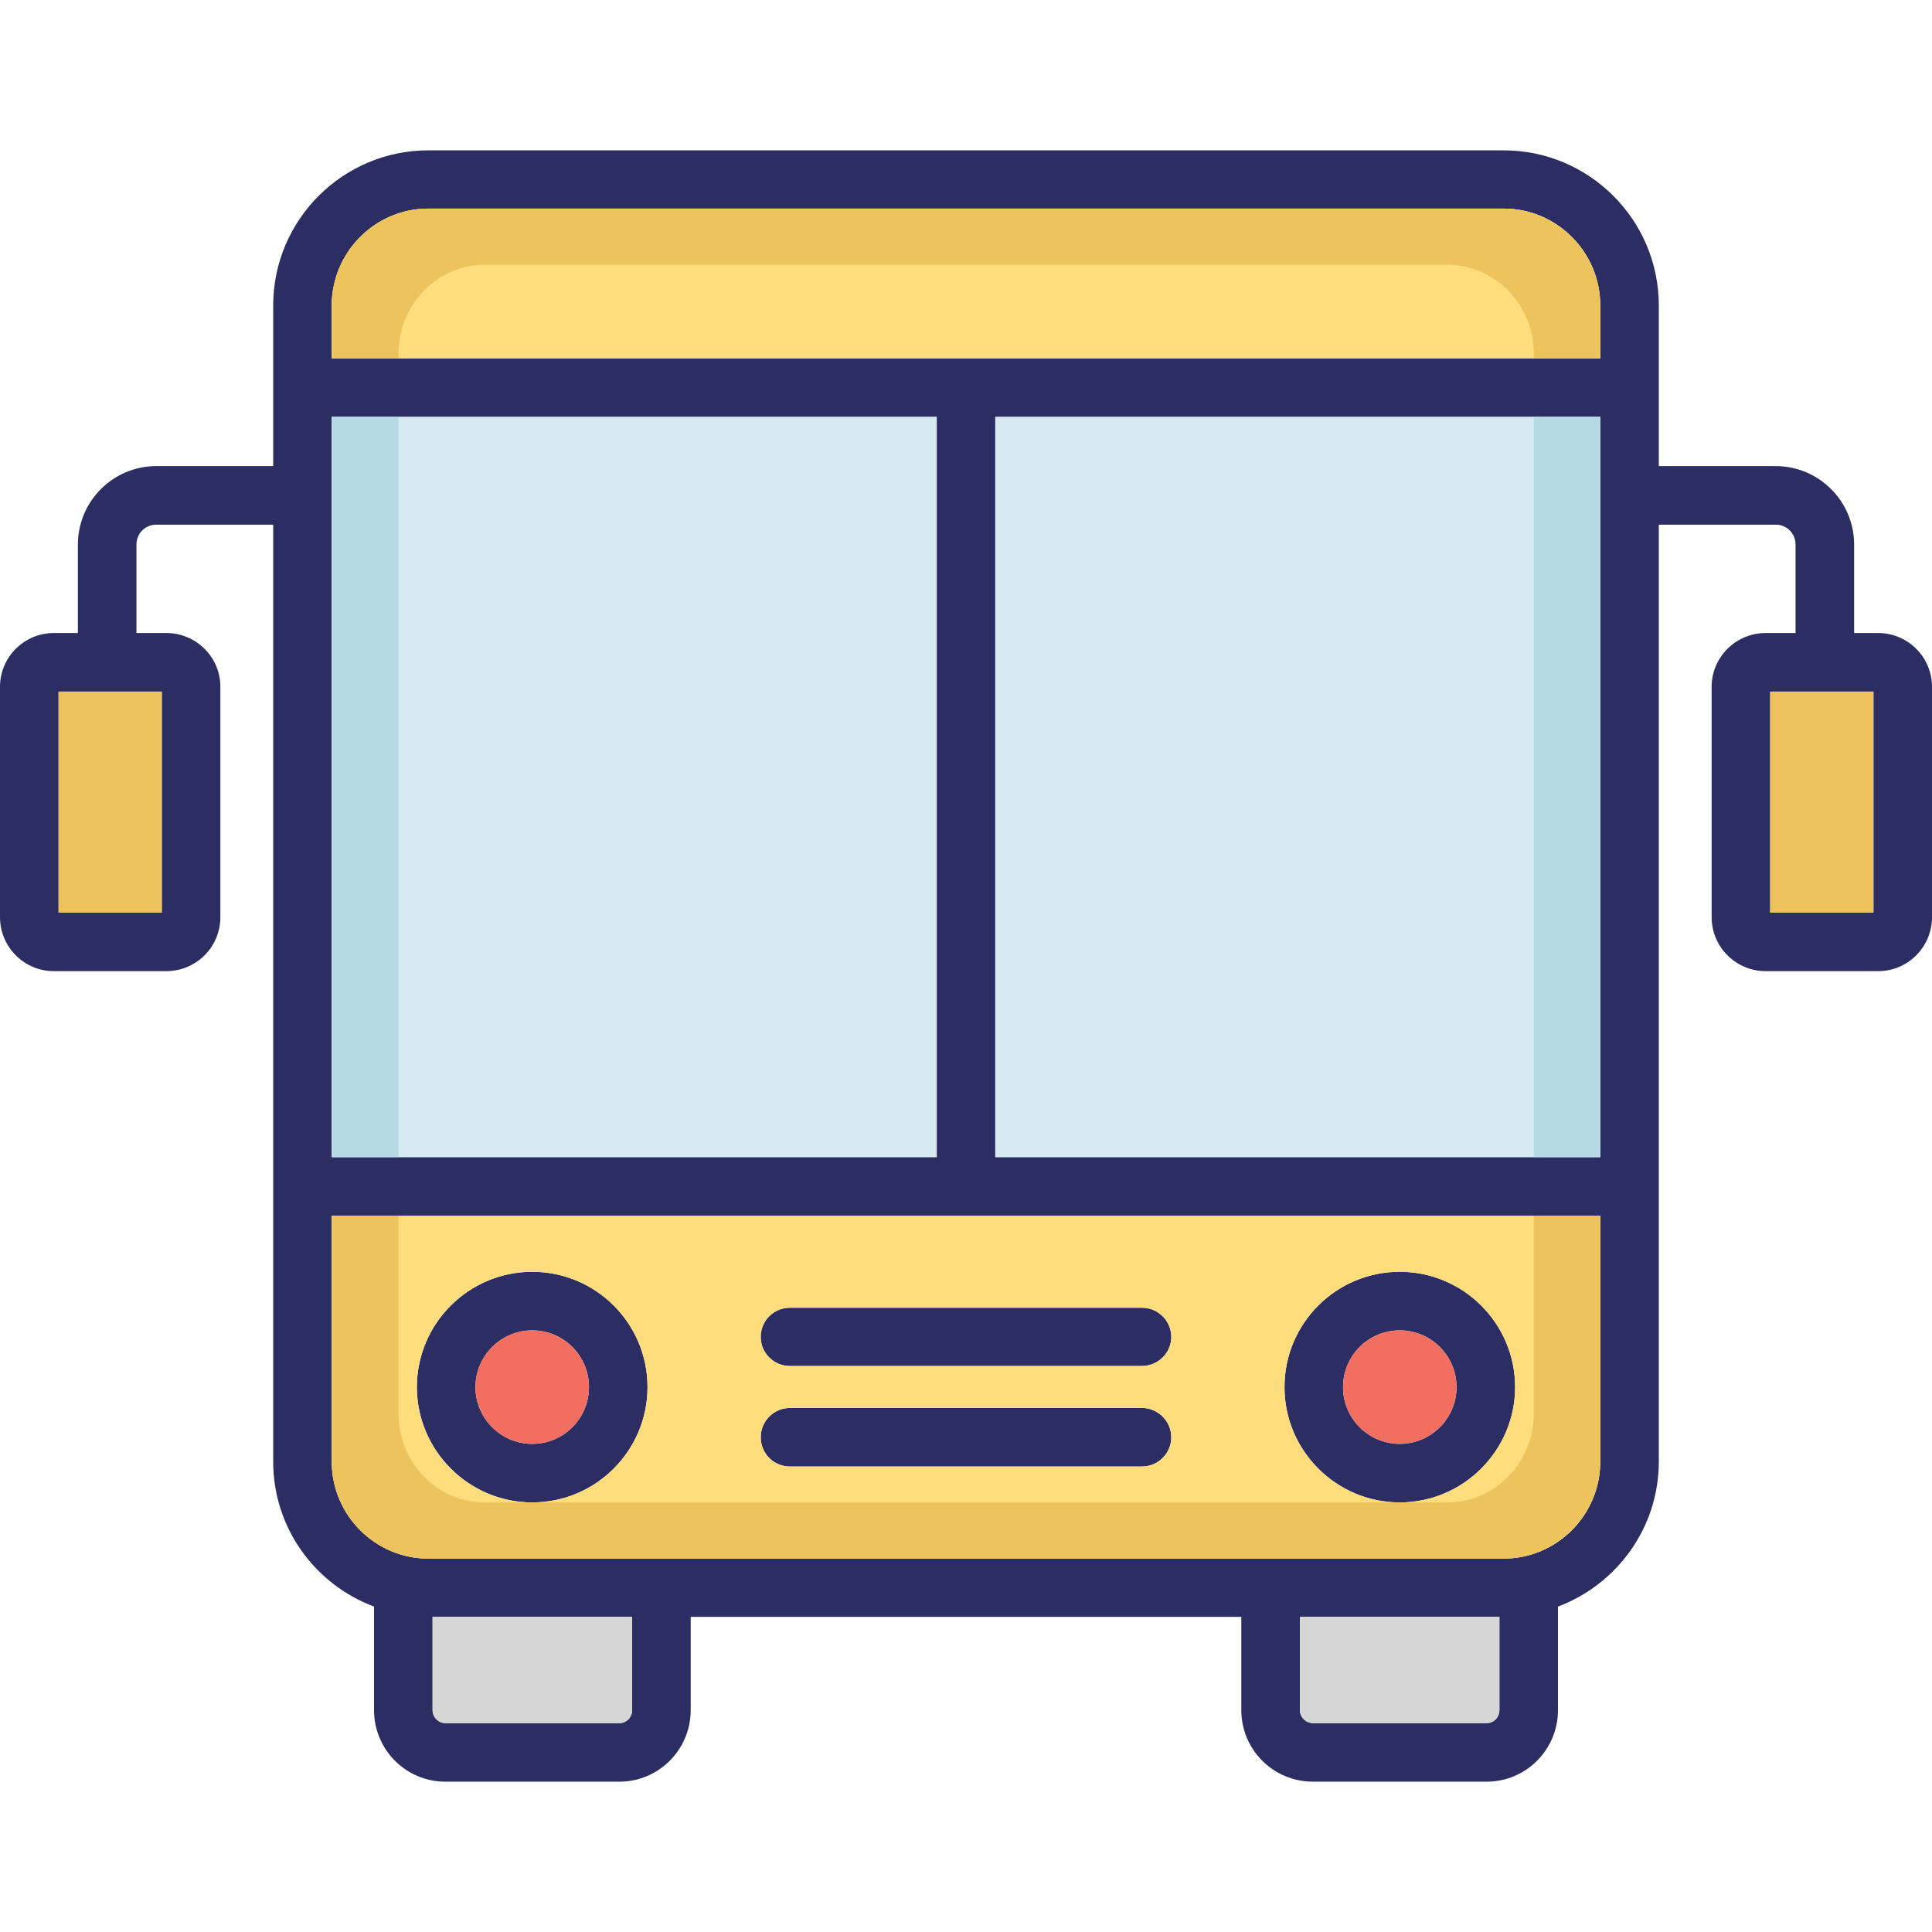<svg xmlns="http://www.w3.org/2000/svg" width="64" height="64" enable-background="new 0 0 64 64" viewBox="0 0 64 64" id="bus"><path fill="#2C2E63" d="M17.63 42.13c-2.1 0-3.82 1.71-3.82 3.82 0 2.1 1.72 3.82 3.82 3.82 2.11 0 3.82-1.72 3.82-3.82C21.45 43.84 19.74 42.13 17.63 42.13zM17.63 47.83c-1.03 0-1.88-.84-1.88-1.88 0-1.04.85-1.88 1.88-1.88 1.04 0 1.88.84 1.88 1.88C19.51 46.99 18.67 47.83 17.63 47.83zM46.37 42.13c-2.11 0-3.82 1.71-3.82 3.82 0 2.1 1.71 3.82 3.82 3.82 2.1 0 3.82-1.72 3.82-3.82C50.19 43.84 48.47 42.13 46.37 42.13zM46.37 47.83c-1.04 0-1.88-.84-1.88-1.88 0-1.04.84-1.88 1.88-1.88 1.03 0 1.88.84 1.88 1.88C48.25 46.99 47.4 47.83 46.37 47.83zM38.8 44.29c0 .53-.44.96-.97.96H26.17c-.54 0-.97-.43-.97-.96 0-.54.43-.97.97-.97h11.66C38.36 43.32 38.8 43.75 38.8 44.29zM38.8 47.61c0 .54-.44.97-.97.97H26.17c-.54 0-.97-.43-.97-.97 0-.53.43-.97.97-.97h11.66C38.36 46.64 38.8 47.08 38.8 47.61z"></path><path fill="#2C2E63" d="M62.22,20.97h-0.8v-2.93c0-1.43-1.16-2.6-2.6-2.6h-3.87v-5.32c0-2.84-2.31-5.14-5.14-5.14H14.19
		c-2.83,0-5.14,2.3-5.14,5.14v5.32H5.18c-1.44,0-2.6,1.17-2.6,2.6v2.93h-0.8C0.8,20.97,0,21.77,0,22.75v7.63
		c0,0.99,0.8,1.79,1.78,1.79h3.73c0.99,0,1.79-0.8,1.79-1.79v-7.63c0-0.98-0.8-1.78-1.79-1.78H4.52v-2.93
		c0-0.37,0.29-0.66,0.66-0.66h3.87v31.04c0,2.2,1.39,4.07,3.34,4.8v3.43c0,1.31,1.06,2.37,2.36,2.37h5.77c1.3,0,2.36-1.06,2.36-2.37
		v-3.09h18.24v3.09c0,1.31,1.06,2.37,2.37,2.37h5.76c1.3,0,2.36-1.06,2.36-2.37v-3.43c1.94-0.73,3.34-2.6,3.34-4.8V17.38h3.87
		c0.37,0,0.66,0.29,0.66,0.66v2.93h-0.99c-0.99,0-1.79,0.8-1.79,1.78v7.63c0,0.99,0.8,1.79,1.79,1.79h3.73
		c0.98,0,1.78-0.8,1.78-1.79v-7.63C64,21.77,63.2,20.97,62.22,20.97z M5.36,22.91v7.32H1.94v-7.32H5.36z M10.99,13.81h20.04v24.52
		H10.99V13.81z M20.94,56.65c0,0.24-0.19,0.43-0.42,0.43h-5.77c-0.23,0-0.42-0.2-0.42-0.43v-3.09h6.61V56.65z M49.67,56.65
		c0,0.24-0.19,0.43-0.42,0.43h-5.76c-0.23,0-0.43-0.2-0.43-0.43v-3.09h6.61V56.65z M53.01,48.42c0,1.77-1.44,3.21-3.2,3.21h-7.7
		c-0.01,0-0.01-0.01-0.02-0.01l-0.01,0.01H21.92c-0.01,0-0.01-0.01-0.01-0.01c-0.01,0-0.01,0.01-0.02,0.01h-7.7
		c-1.76,0-3.2-1.44-3.2-3.21v-8.15h42.02V48.42z M53.01,38.33H32.97V13.81h20.04V38.33z M53.01,11.87H10.99v-1.75
		c0-1.77,1.44-3.21,3.2-3.21h35.62c1.76,0,3.2,1.44,3.2,3.21V11.87z M62.06,30.23h-3.42v-7.32h3.42V30.23z"></path><path fill="#D6D6D6" d="M49.67 53.56v3.09c0 .24-.19.43-.42.43h-5.76c-.23 0-.43-.2-.43-.43v-3.09H49.67zM20.94 53.56v3.09c0 .24-.19.43-.42.43h-5.77c-.23 0-.42-.2-.42-.43v-3.09H20.94z"></path><rect width="20.04" height="24.52" x="10.99" y="13.81" fill="#D7E9F2"></rect><rect width="20.04" height="24.52" x="32.97" y="13.81" fill="#D7E9F2"></rect><rect width="2.21" height="24.52" x="10.99" y="13.81" fill="#B6D9E6"></rect><rect width="2.2" height="24.52" x="50.81" y="13.81" fill="#B6D9E6"></rect><path fill="#FFDC7C" d="M10.99,40.27v8.15c0,1.77,1.44,3.21,3.2,3.21h7.7c0.01,0,0.01-0.01,0.02-0.01c0,0,0,0.01,0.01,0.01h20.16
		l0.01-0.01c0.01,0,0.01,0.01,0.02,0.01h7.7c1.76,0,3.2-1.44,3.2-3.21v-8.15H10.99z M17.63,49.77c-2.1,0-3.82-1.72-3.82-3.82
		c0-2.11,1.72-3.82,3.82-3.82c2.11,0,3.82,1.71,3.82,3.82C21.45,48.05,19.74,49.77,17.63,49.77z M37.83,48.58H26.17
		c-0.54,0-0.97-0.43-0.97-0.97c0-0.53,0.43-0.97,0.97-0.97h11.66c0.53,0,0.97,0.44,0.97,0.97C38.8,48.15,38.36,48.58,37.83,48.58z
		 M37.83,45.25H26.17c-0.54,0-0.97-0.43-0.97-0.96c0-0.54,0.43-0.97,0.97-0.97h11.66c0.53,0,0.97,0.43,0.97,0.97
		C38.8,44.82,38.36,45.25,37.83,45.25z M46.37,49.77c-2.11,0-3.82-1.72-3.82-3.82c0-2.11,1.71-3.82,3.82-3.82
		c2.1,0,3.82,1.71,3.82,3.82C50.19,48.05,48.47,49.77,46.37,49.77z"></path><path fill="#F26E61" d="M19.51 45.95c0 1.04-.84 1.88-1.88 1.88-1.03 0-1.88-.84-1.88-1.88 0-1.04.85-1.88 1.88-1.88C18.67 44.07 19.51 44.91 19.51 45.95zM48.25 45.95c0 1.04-.85 1.88-1.88 1.88-1.04 0-1.88-.84-1.88-1.88 0-1.04.84-1.88 1.88-1.88C47.4 44.07 48.25 44.91 48.25 45.95z"></path><path fill="#FFDC7C" d="M53.01,10.12v1.75H10.99v-1.75c0-1.77,1.44-3.21,3.2-3.21h35.62C51.57,6.91,53.01,8.35,53.01,10.12z"></path><path fill="#EDC35E" d="M53.01 40.27v8.15c0 1.77-1.44 3.21-3.2 3.21h-7.7c-.01 0-.01-.01-.02-.01l-.01.01H21.92c-.01 0-.01-.01-.01-.01-.01 0-.01.01-.02.01h-7.7c-1.76 0-3.2-1.44-3.2-3.21v-8.15h2.21v6.56c0 1.62 1.28 2.94 2.86 2.94h6.89c.01 0 .01-.01.02-.01 0 0 0 .01.01.01h18.04l.01-.01c.01 0 .01.01.02.01h6.89c1.58 0 2.87-1.32 2.87-2.94v-6.56H53.01zM53.01 10.12v1.75h-2.2v-.16c0-1.62-1.29-2.94-2.87-2.94H16.06c-1.58 0-2.86 1.32-2.86 2.94v.16h-2.21v-1.75c0-1.77 1.44-3.21 3.2-3.21h35.62C51.57 6.91 53.01 8.35 53.01 10.12z"></path><rect width="3.42" height="7.32" x="1.94" y="22.91" fill="#EDC35E"></rect><rect width="3.42" height="7.32" x="58.64" y="22.91" fill="#EDC35E"></rect></svg>